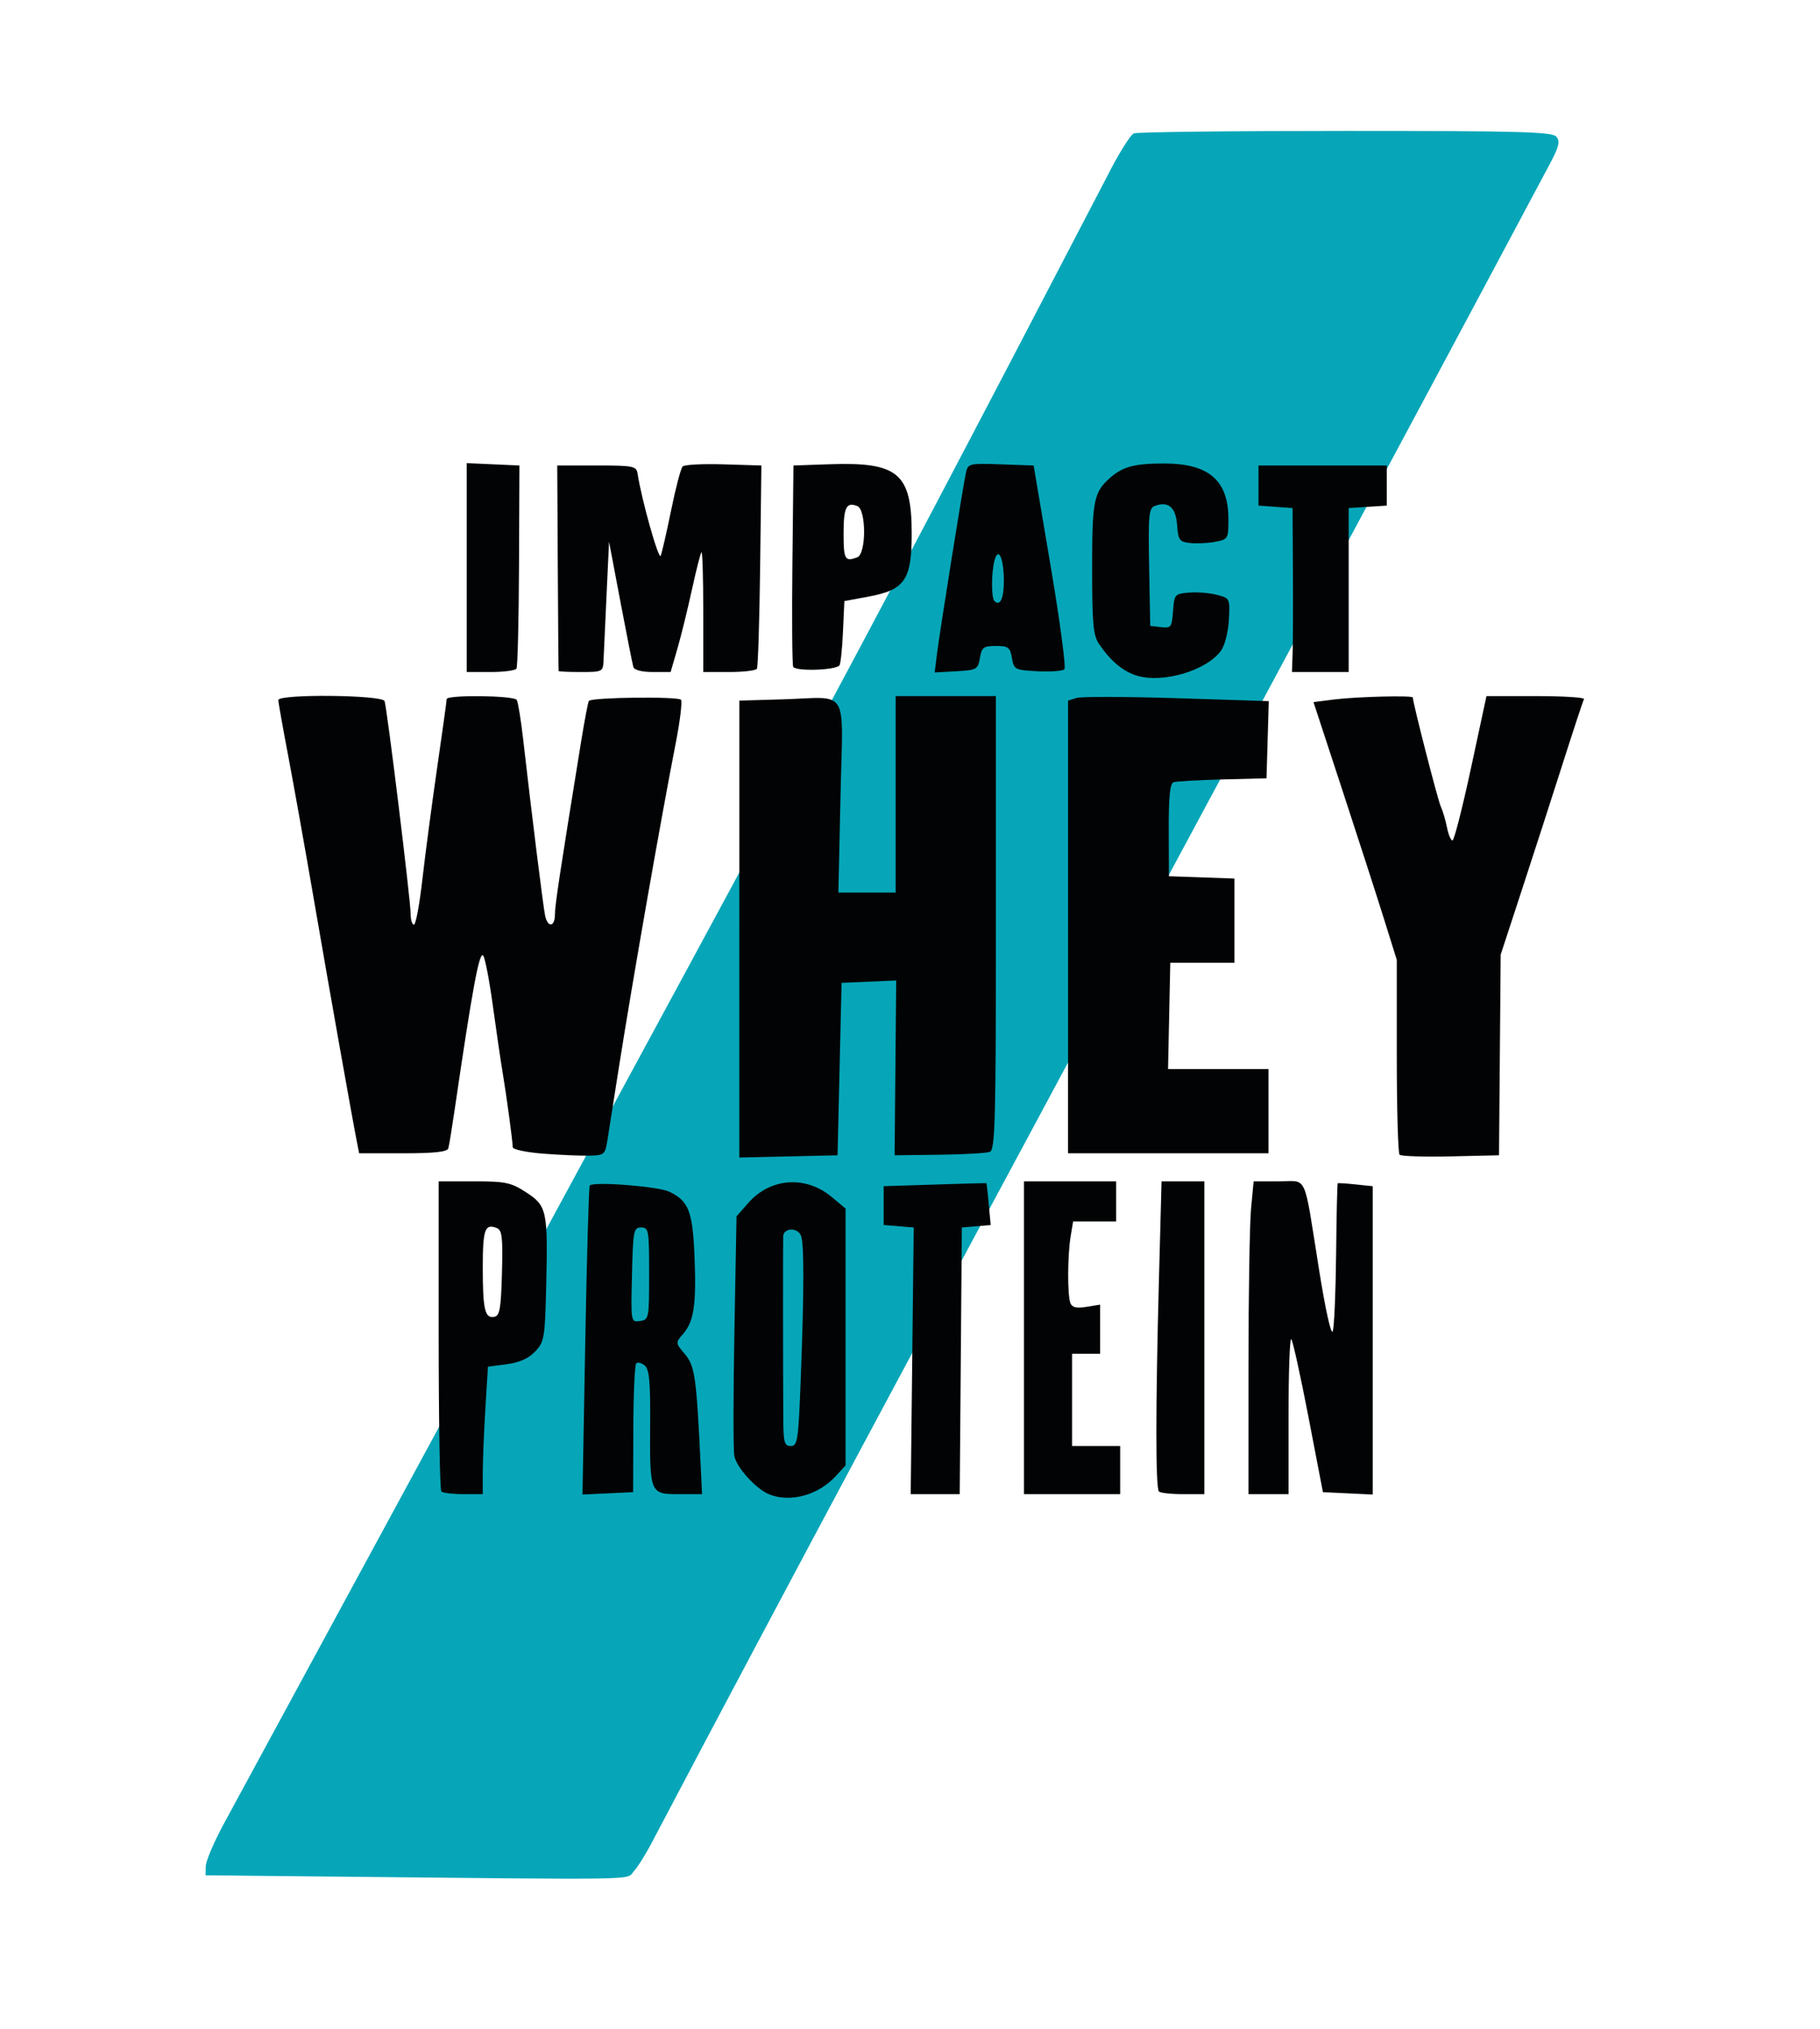 <?xml version="1.0" encoding="UTF-8" standalone="no"?>
<!-- Created with Inkscape (http://www.inkscape.org/) -->

<svg
   xmlns:dc="http://purl.org/dc/elements/1.1/"
   xmlns:cc="http://creativecommons.org/ns#"
   xmlns:rdf="http://www.w3.org/1999/02/22-rdf-syntax-ns#"
   xmlns:svg="http://www.w3.org/2000/svg"
   xmlns="http://www.w3.org/2000/svg"
   version="1.1"
   width="454"
   height="506"
   id="svg4256">
  <defs
     id="defs4258" />
  <g
     transform="translate(-50.143,-256.505)"
     id="layer1">
    <path
       d="m 129.179,724.399 -27.75,-0.282 0.029,-2.234 c 0.016,-1.229 1.957,-5.834 4.313,-10.234 146.57,-270.232 151.585,-278.662 220.533,-411.142 2.814,-5.578 5.83,-10.415 6.703,-10.75 0.872,-0.335 24.669,-0.608 52.881,-0.608 43.647,0 51.476,0.217 52.502,1.453 0.967,1.165 0.645,2.503 -1.628,6.75 -76.37,143.406 -158.398,294.037 -223.407,417.44 -1.74,3.429 -4.028,7.161 -5.085,8.295 -2.122,2.278 4.7,2.165 -79.093,1.312 z"
       id="path4354"
       style="fill:#06a6b8" />
    <path
       d="m 241.994,629.112 c -3.269,-1.323 -8.122,-6.676 -8.675,-9.569 -0.277,-1.449 -0.266,-15.482 0.023,-31.184 l 0.527,-28.55 2.943,-3.352 c 5.504,-6.268 14.317,-6.895 20.804,-1.48 l 3.454,2.883 0,32.029 0,32.029 -2.5,2.711 c -4.361,4.728 -11.322,6.612 -16.577,4.486 z m 7.916,-29.283 c 0.819,-21.585 0.836,-33.128 0.053,-35.168 -0.832,-2.169 -4.376,-2.035 -4.458,0.168 -0.067,1.794 -0.05,33.39 0.024,45.5 0.036,5.876 0.28,6.75 1.884,6.75 1.694,0 1.895,-1.395 2.497,-17.25 z m -89.673,28.583 c -0.367,-0.367 -0.667,-17.917 -0.667,-39 l 0,-38.333 8.8,0 c 7.882,0 9.237,0.284 12.996,2.721 5.195,3.369 5.462,4.591 5.033,23.027 -0.31,13.297 -0.465,14.242 -2.741,16.661 -1.645,1.749 -3.905,2.763 -7.105,3.187 l -4.693,0.622 -0.645,10.546 c -0.355,5.8 -0.645,12.951 -0.645,15.89 l 0,5.344 -4.833,0 c -2.658,0 -5.133,-0.3 -5.5,-0.667 z m 15.116,-54.476 c 0.241,-9.042 0.042,-10.711 -1.34,-11.241 -2.92,-1.12 -3.442,0.376 -3.442,9.861 0,10.507 0.526,12.76 2.876,12.31 1.356,-0.26 1.671,-2.067 1.907,-10.93 z m 20.788,16.942 c 0.383,-21.065 0.885,-38.51 1.115,-38.768 0.926,-1.037 17.016,0.217 19.824,1.545 4.842,2.29 5.86,4.897 6.309,16.164 0.478,11.983 -0.135,16.165 -2.819,19.261 -1.953,2.251 -1.951,2.267 0.429,5.095 2.475,2.942 2.852,5.569 3.897,27.154 l 0.375,7.75 -5.782,0 c -7.246,0 -7.28,-0.086 -7.163,-17.693 0.069,-10.366 -0.222,-13.45 -1.357,-14.393 -0.795,-0.66 -1.749,-0.896 -2.12,-0.525 -0.371,0.371 -0.698,7.748 -0.726,16.392 l -0.051,15.718 -6.313,0.299 -6.313,0.299 0.696,-38.299 z m 15.93,-16.799 c 0,-10.833 -0.116,-11.5 -2,-11.5 -1.871,0 -2.018,0.761 -2.282,11.824 -0.282,11.808 -0.279,11.823 2,11.5 2.225,-0.316 2.282,-0.611 2.282,-11.824 z m 65.622,21.75 0.378,-33.25 -3.75,-0.31 -3.75,-0.31 0,-4.837 0,-4.837 12.75,-0.407 c 7.013,-0.224 12.805,-0.383 12.872,-0.353 0.067,0.03 0.336,2.394 0.598,5.253 l 0.477,5.199 -3.598,0.301 -3.598,0.301 -0.263,33.25 -0.263,33.25 -6.115,0 -6.115,0 0.378,-33.25 z m 27.878,-5.75 0,-39 11.5,0 11.5,0 0,5 0,5 -5.369,0 -5.369,0 -0.62,3.75 c -0.785,4.748 -0.823,14.615 -0.064,16.593 0.422,1.1 1.5,1.357 4,0.951 l 3.422,-0.555 0,6.131 0,6.131 -3.5,0 -3.5,0 0,11.5 0,11.5 6,0 6,0 0,6 0,6 -12,0 -12,0 0,-39 z m 33.667,38.333 c -0.846,-0.846 -0.847,-20.88 -0.004,-52.583 l 0.658,-24.75 5.34,0 5.34,0 0,39 0,39 -5.333,0 c -2.933,0 -5.633,-0.3 -6,-0.667 z m 22.34,-31.583 c 0.004,-17.738 0.294,-35.288 0.645,-39 l 0.637,-6.75 6.247,0 c 7.332,0 6.15,-2.574 10.05,21.882 1.613,10.116 3.051,16.595 3.439,15.5 0.367,-1.035 0.746,-9.729 0.842,-19.32 0.097,-9.591 0.278,-17.506 0.404,-17.589 0.126,-0.083 2.141,0.049 4.478,0.293 l 4.25,0.444 0,38.443 0,38.443 -6.212,-0.298 -6.212,-0.298 -3.606,-18.735 c -1.983,-10.304 -3.913,-19.042 -4.288,-19.417 -0.375,-0.375 -0.682,8.168 -0.682,18.985 l 0,19.667 -5,0 -5,0 0.007,-32.25 z M 185.571,544.168 c -4.125,-0.324 -7.512,-1.039 -7.526,-1.589 -0.045,-1.714 -1.533,-12.739 -2.498,-18.5 -0.506,-3.025 -1.629,-10.673 -2.494,-16.996 -0.866,-6.323 -1.946,-11.868 -2.401,-12.323 -0.971,-0.971 -2.688,8.357 -7.149,38.819 -0.644,4.4 -1.328,8.562 -1.52,9.25 -0.252,0.903 -3.392,1.25 -11.301,1.25 l -10.952,0 -0.542,-2.75 c -1.255,-6.368 -6.775,-37.441 -10.615,-59.75 -2.272,-13.2 -5.227,-29.741 -6.566,-36.758 -1.339,-7.017 -2.435,-13.204 -2.435,-13.75 0,-1.56 25.952,-1.308 26.503,0.258 0.626,1.775 6.497,49.662 6.497,52.991 0,1.518 0.372,2.759 0.827,2.759 0.455,0 1.402,-5.062 2.103,-11.25 0.702,-6.188 2.353,-18.675 3.669,-27.75 1.316,-9.075 2.394,-16.837 2.397,-17.25 0.006,-1.109 16.785,-0.913 17.475,0.204 0.324,0.525 1.041,4.912 1.593,9.75 2.16,18.935 5.021,41.906 5.485,44.046 0.669,3.08 2.45,2.846 2.45,-0.323 0,-2.294 1.234,-10.429 6.583,-43.404 0.846,-5.212 1.697,-9.636 1.892,-9.831 0.896,-0.896 22.439,-1.14 22.983,-0.26 0.33,0.534 -0.264,5.381 -1.321,10.77 -3.652,18.628 -10.878,59.853 -14.25,81.299 -1.168,7.425 -2.407,15.3 -2.755,17.5 -0.612,3.875 -0.757,4.003 -4.632,4.089 -2.2,0.049 -7.375,-0.176 -11.5,-0.5 z m 49,-55.994 0,-56.966 10.75,-0.314 c 16.937,-0.495 15.094,-3.585 14.482,24.279 l -0.525,23.907 7.147,0 7.147,0 0,-24.5 0,-24.5 12.5,0 12.5,0 0,56.531 c 0,49.537 -0.187,56.603 -1.513,57.112 -0.832,0.319 -6.517,0.643 -12.634,0.719 l -11.121,0.138 0.199,-21.797 0.199,-21.797 -6.816,0.297 -6.816,0.297 -0.5,21.5 -0.5,21.5 -12.25,0.281 -12.25,0.281 0,-56.966 z m 164.696,56.267 c -0.383,-0.383 -0.696,-11.472 -0.696,-24.644 l 0,-23.948 -3.171,-10.136 c -1.744,-5.575 -6.419,-20.036 -10.389,-32.136 l -7.218,-22 5.139,-0.651 c 5.605,-0.71 19.639,-1.064 19.639,-0.495 0,1.285 6.219,25.534 6.962,27.147 0.507,1.1 1.209,3.462 1.559,5.25 0.351,1.788 0.968,3.25 1.373,3.25 0.404,0 2.477,-8.1 4.606,-18 l 3.871,-18 12.374,0 c 6.805,0 12.185,0.338 11.954,0.75 -0.231,0.412 -2.572,7.5 -5.203,15.75 -2.631,8.25 -7.212,22.418 -10.182,31.485 l -5.399,16.485 -0.207,25.015 -0.207,25.015 -12.054,0.279 c -6.63,0.154 -12.367,-0.034 -12.75,-0.417 z m -82.696,-56.795 0,-56.433 2.11,-0.67 c 1.16,-0.368 12.426,-0.341 25.035,0.061 l 22.925,0.731 -0.285,9.622 -0.285,9.622 -11,0.281 c -6.05,0.155 -11.546,0.472 -12.213,0.705 -0.86,0.3 -1.201,3.777 -1.172,11.929 l 0.041,11.506 8.172,0.289 8.172,0.289 0,10.5 0,10.5 -8,0 -8,0 -0.279,13.25 -0.279,13.25 12.529,0 12.529,0 0,10.5 0,10.5 -25,0 -25,0 0,-56.433 z m 17.211,-62.653 c -3.464,-1.045 -6.557,-3.617 -9.455,-7.861 -1.482,-2.17 -1.744,-5.005 -1.75,-18.87 -0.007,-16.864 0.411,-19.003 4.4,-22.54 3.23,-2.864 6.138,-3.644 13.577,-3.644 11.137,0 16.016,4.222 16.016,13.859 0,4.935 -0.077,5.065 -3.342,5.677 -1.838,0.345 -4.651,0.478 -6.25,0.295 -2.638,-0.301 -2.936,-0.722 -3.213,-4.532 -0.32,-4.406 -2.209,-5.999 -5.58,-4.706 -1.469,0.564 -1.634,2.378 -1.391,15.273 l 0.276,14.633 2.69,0.311 c 2.512,0.29 2.71,0.027 3,-4 0.3,-4.172 0.428,-4.32 3.961,-4.615 2.008,-0.167 5.136,0.081 6.952,0.551 3.27,0.847 3.299,0.906 3.016,6.227 -0.159,3.001 -1.021,6.392 -1.952,7.684 -3.578,4.966 -14.462,8.216 -20.955,6.257 z m -167.211,-26.961 0,-26.046 6.571,0.296 6.571,0.296 -0.103,24.898 c -0.057,13.694 -0.34,25.281 -0.63,25.75 -0.29,0.469 -3.2,0.852 -6.468,0.852 l -5.941,0 0,-26.046 z m 22.925,25.796 c -0.041,-0.138 -0.137,-11.725 -0.213,-25.75 l -0.138,-25.5 9.864,0 c 9.095,0 9.888,0.156 10.171,2 1.017,6.613 5.287,21.755 5.781,20.5 0.325,-0.825 1.506,-5.988 2.624,-11.473 1.118,-5.485 2.4,-10.341 2.849,-10.79 0.449,-0.449 5.051,-0.686 10.227,-0.527 l 9.41,0.29 -0.307,24.937 c -0.169,13.715 -0.533,25.303 -0.809,25.75 -0.276,0.447 -3.401,0.813 -6.943,0.813 l -6.441,0 0,-15.167 c 0,-8.342 -0.199,-14.968 -0.442,-14.724 -0.243,0.243 -1.326,4.491 -2.406,9.44 -1.08,4.949 -2.713,11.575 -3.629,14.724 l -1.665,5.726 -4.46,0 c -2.701,0 -4.609,-0.493 -4.837,-1.25 -0.207,-0.688 -1.656,-8 -3.219,-16.25 l -2.842,-15 -0.632,13.5 c -0.348,7.425 -0.685,14.738 -0.75,16.25 -0.114,2.652 -0.313,2.75 -5.618,2.75 -3.025,0 -5.534,-0.113 -5.575,-0.25 z m 58.504,-1.075 c -0.253,-0.659 -0.34,-12.218 -0.194,-25.687 l 0.266,-24.488 9,-0.312 c 17.136,-0.594 20.491,2.24 20.495,17.312 0.003,11.53 -1.702,14.009 -10.799,15.701 l -5.998,1.115 -0.353,7.762 c -0.194,4.269 -0.595,8.004 -0.89,8.3 -1.221,1.221 -11.074,1.474 -11.526,0.296 z m 15.99,-27.282 c 2.277,-0.874 2.269,-11.915 -0.008,-12.789 -2.74,-1.051 -3.41,0.315 -3.41,6.955 0,6.387 0.363,7.006 3.418,5.834 z m 19.836,24.414 c 0.667,-5.447 6.593,-42.533 7.286,-45.597 0.495,-2.188 0.881,-2.277 8.694,-2 l 8.176,0.29 4.23,25 c 2.326,13.75 3.875,25.362 3.441,25.804 -0.434,0.442 -3.439,0.667 -6.679,0.5 -5.676,-0.293 -5.909,-0.413 -6.406,-3.304 -0.457,-2.66 -0.91,-3 -3.996,-3 -3.086,0 -3.539,0.34 -3.996,3 -0.489,2.848 -0.787,3.015 -5.896,3.307 l -5.381,0.307 0.528,-4.307 z m 16.73,-18.616 c -0.018,-5.628 -1.383,-8.57 -2.332,-5.026 -0.819,3.057 -0.827,9.327 -0.013,10.141 1.408,1.408 2.36,-0.667 2.345,-5.115 z m 72.03,18.059 c 0.09,-2.612 0.123,-11.812 0.074,-20.442 l -0.089,-15.693 -4.25,-0.307 -4.25,-0.307 0,-5 0,-5 16,0 16,0 0,5 0,5 -4.75,0.305 -4.75,0.305 0,20.445 0,20.445 -7.074,0 -7.074,0 0.163,-4.75 z"
       id="path4352"
       style="fill:#020304" />
  </g>
</svg>
